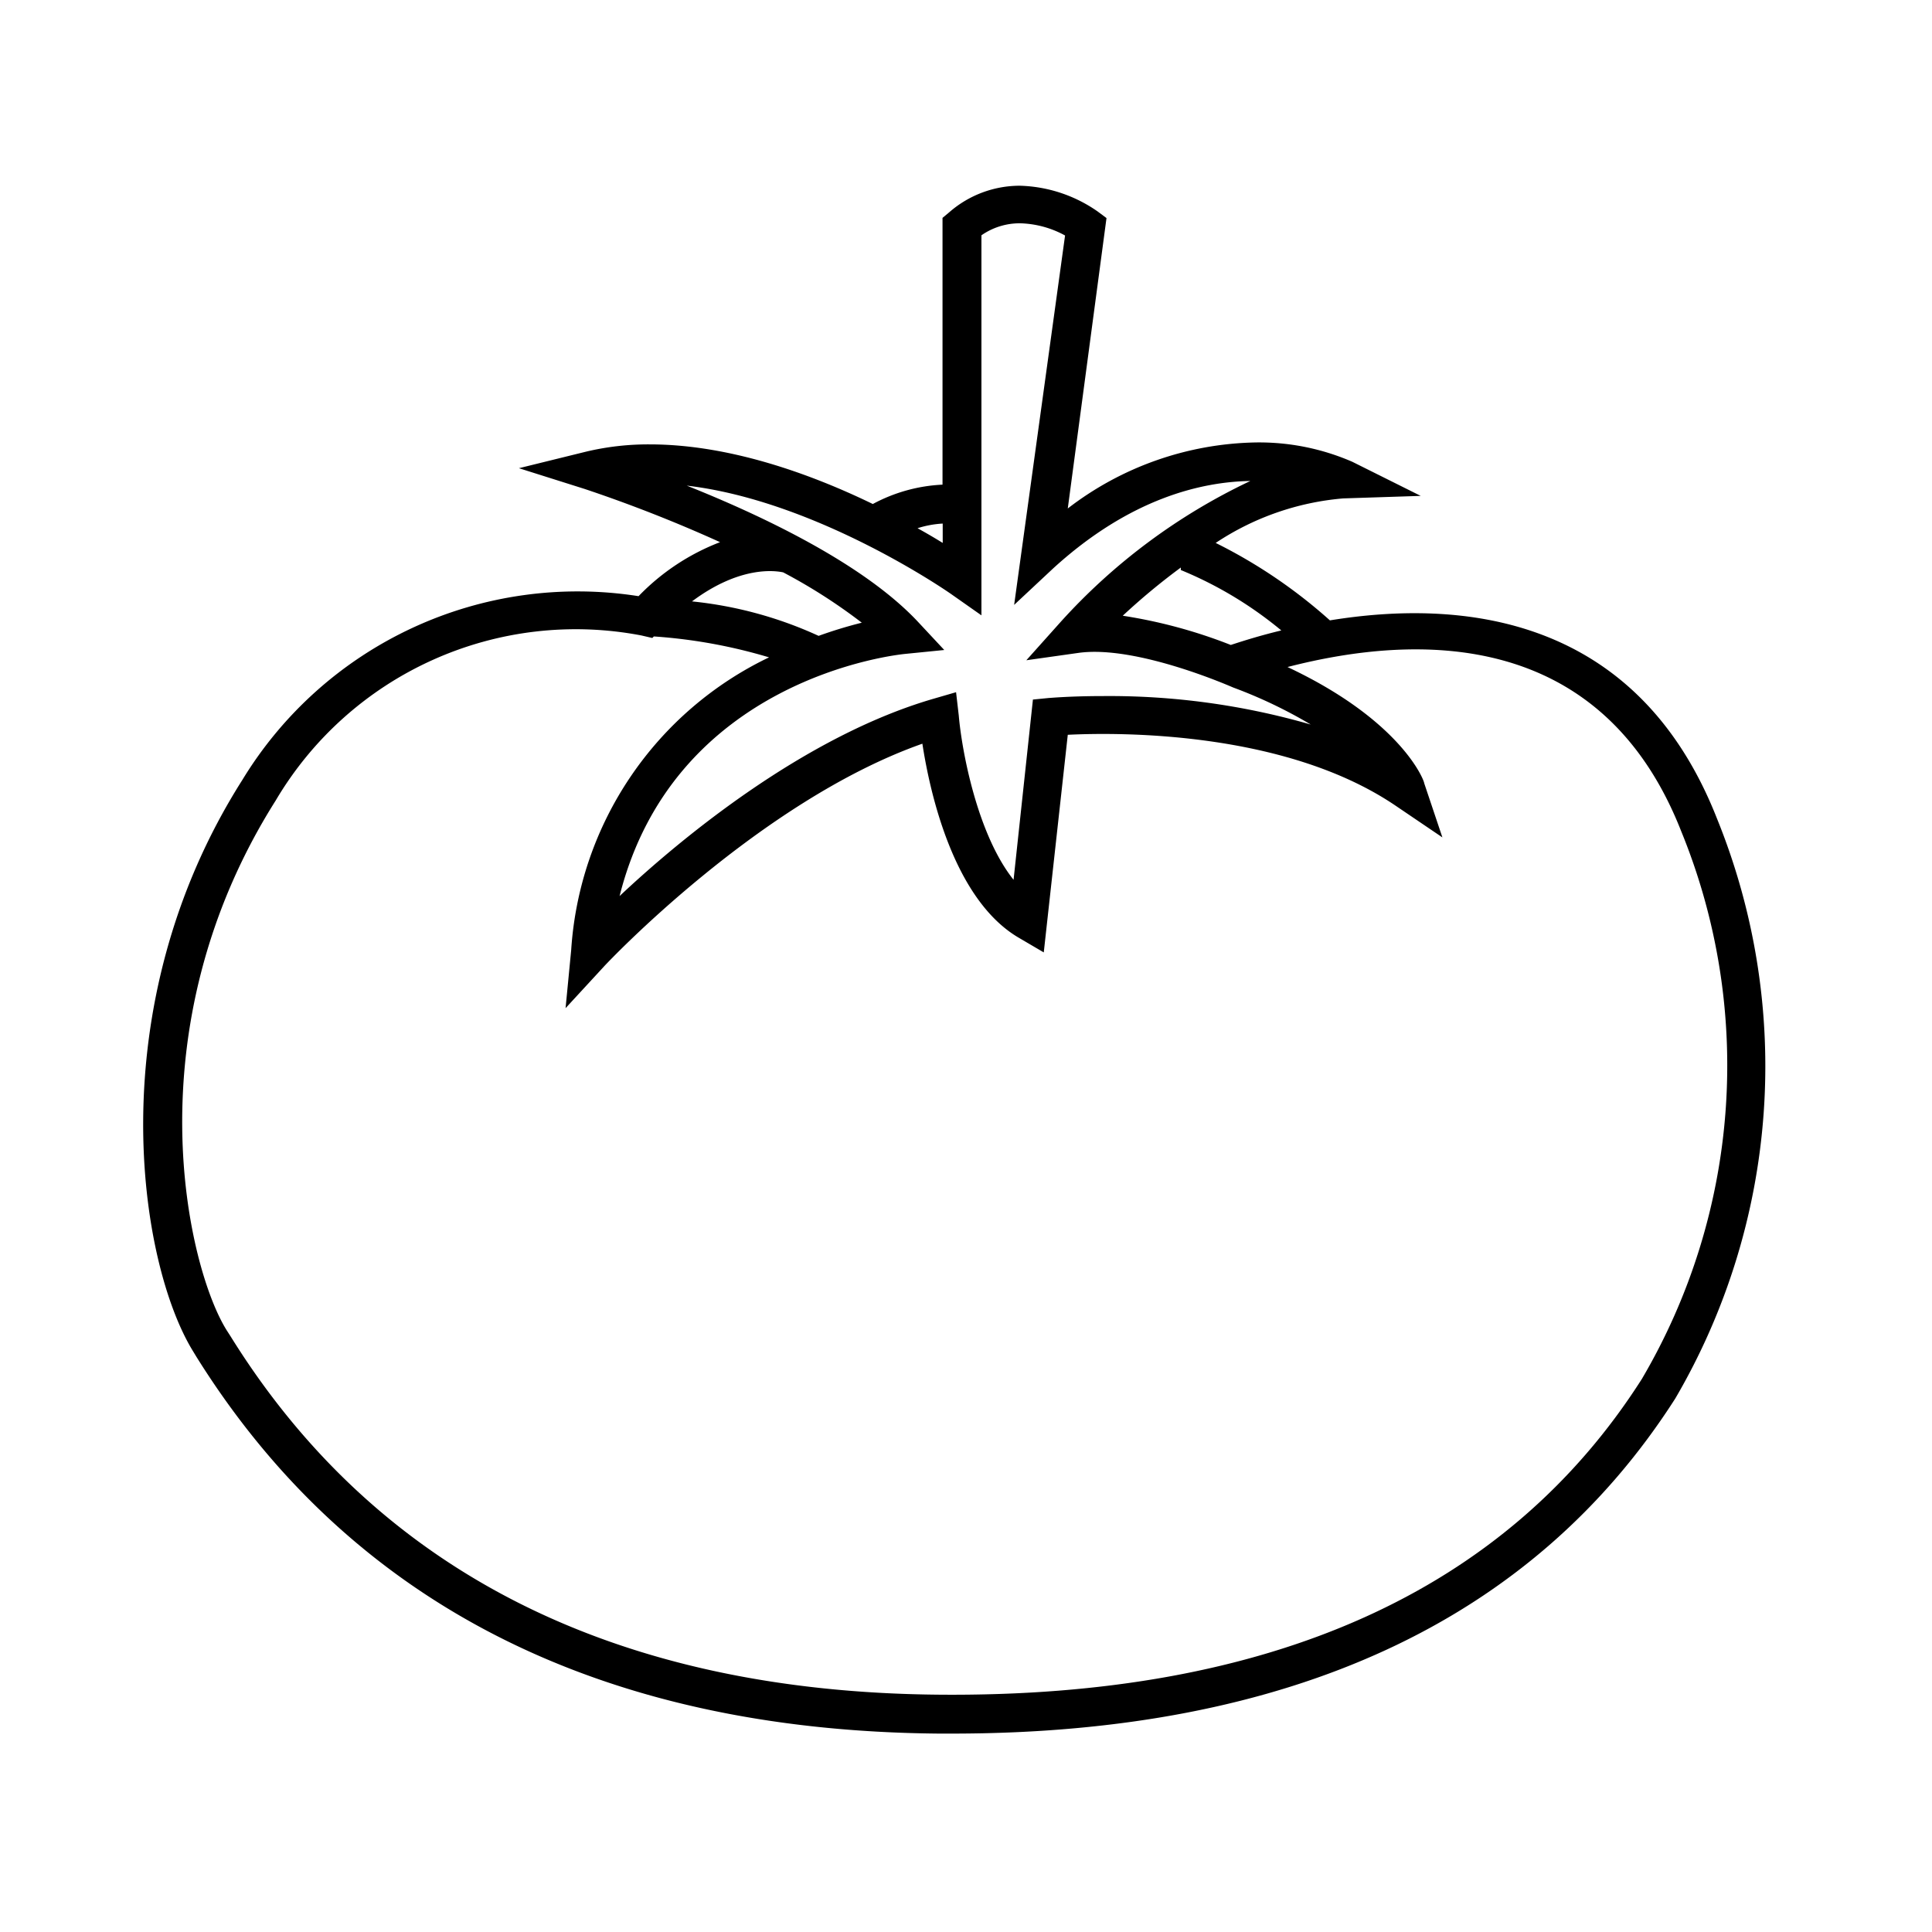 <svg xmlns="http://www.w3.org/2000/svg" height="1000" width="1000"><path d="M888.678 423.618c-41.687-106.021-133.277-113.436-200.317-102.514a265.352 265.352 0 0 0-59.123-40.083 140.292 140.292 0 0 1 66.038-23.048l40.083-1.303-35.374-17.637a120.852 120.852 0 0 0-50.104-10.02 164.041 164.041 0 0 0-97.202 34.17l20.042-150.312-4.71-3.507a73.653 73.653 0 0 0-40.084-13.228 55.516 55.516 0 0 0-36.476 13.628l-3.607 3.007v138.087a84.175 84.175 0 0 0-36.075 10.02c-31.766-15.431-74.155-30.863-115.44-30.863a138.689 138.689 0 0 0-33.17 3.808l-34.572 8.517 33.971 10.723a733.527 733.527 0 0 1 70.146 27.557 116.743 116.743 0 0 0-42.188 27.958 203.123 203.123 0 0 0-205.127 95.198c-74.855 117.946-53.41 250.522-25.352 295.816l1.703 2.806c79.866 127.766 208.935 193.403 384.1 194.906h6.914c174.664 0 300.626-58.121 374.38-173.461a340.71 340.71 0 0 0 21.544-300.225zm-225.47-97.303c-10.02 2.405-18.538 5.01-26.154 7.516a260.542 260.542 0 0 0-55.916-15.132 337.503 337.503 0 0 1 30.063-24.952v1.303a201.119 201.119 0 0 1 52.008 31.265zM487.945 271v10.02a289.92 289.92 0 0 0-13.027-7.615A51.708 51.708 0 0 1 487.944 271zm4.209 36.376l15.833 11.123v-196.71a34.672 34.672 0 0 1 20.041-6.213 51.106 51.106 0 0 1 23.249 6.314L524.92 313.088l20.042-18.74c40.083-36.676 77.36-44.993 102.212-45.394a311.749 311.749 0 0 0-98.004 72.752l-17.937 20.041 26.956-3.808c30.063-4.208 79.165 17.537 80.167 17.938a243.707 243.707 0 0 1 40.084 19.14 375.782 375.782 0 0 0-107.825-14.731c-16.835 0-27.457 1.002-27.858 1.002l-8.117.802-10.02 93.294c-18.94-23.75-26.857-67.34-28.36-84.977l-1.403-12.125-11.724 3.407c-66.538 19.34-130.271 71.85-162.438 102.112 28.359-112.534 142.797-124.86 148.008-125.36l20.042-2.005-13.93-14.93c-28.358-30.063-80.868-54.815-119.348-70.147 67.741 7.917 135.983 55.516 136.685 56.017zm-46.096 14.93a230.262 230.262 0 0 0-22.347 6.815 206.93 206.93 0 0 0-65.536-17.837c25.052-18.74 43.39-15.833 47.198-15.031a284.292 284.292 0 0 1 40.685 26.054zm403.84 391.315c-70.146 110.23-192.7 165.044-363.857 163.54-167.85-1.402-291.206-63.932-366.763-185.586l-1.804-2.805c-20.042-31.566-50.104-155.324 25.252-274.472a180.375 180.375 0 0 1 189.294-85.377l5.612 1.302.802-.801a271.365 271.365 0 0 1 59.624 10.822A180.977 180.977 0 0 0 295.644 491.76l-2.906 30.062 20.041-21.745c.802-.902 80.167-85.378 164.643-115.14 3.808 24.852 15.933 80.167 49.503 100.209l13.328 7.816 12.426-112.634c26.355-1.303 112.133-2.105 169.352 36.476l24.551 16.634-9.42-28.058c0-1.403-11.724-32.368-70.746-60.125 67.14-17.337 162.438-20.042 203.724 84.876a320.066 320.066 0 0 1-20.243 283.49z"/></svg>